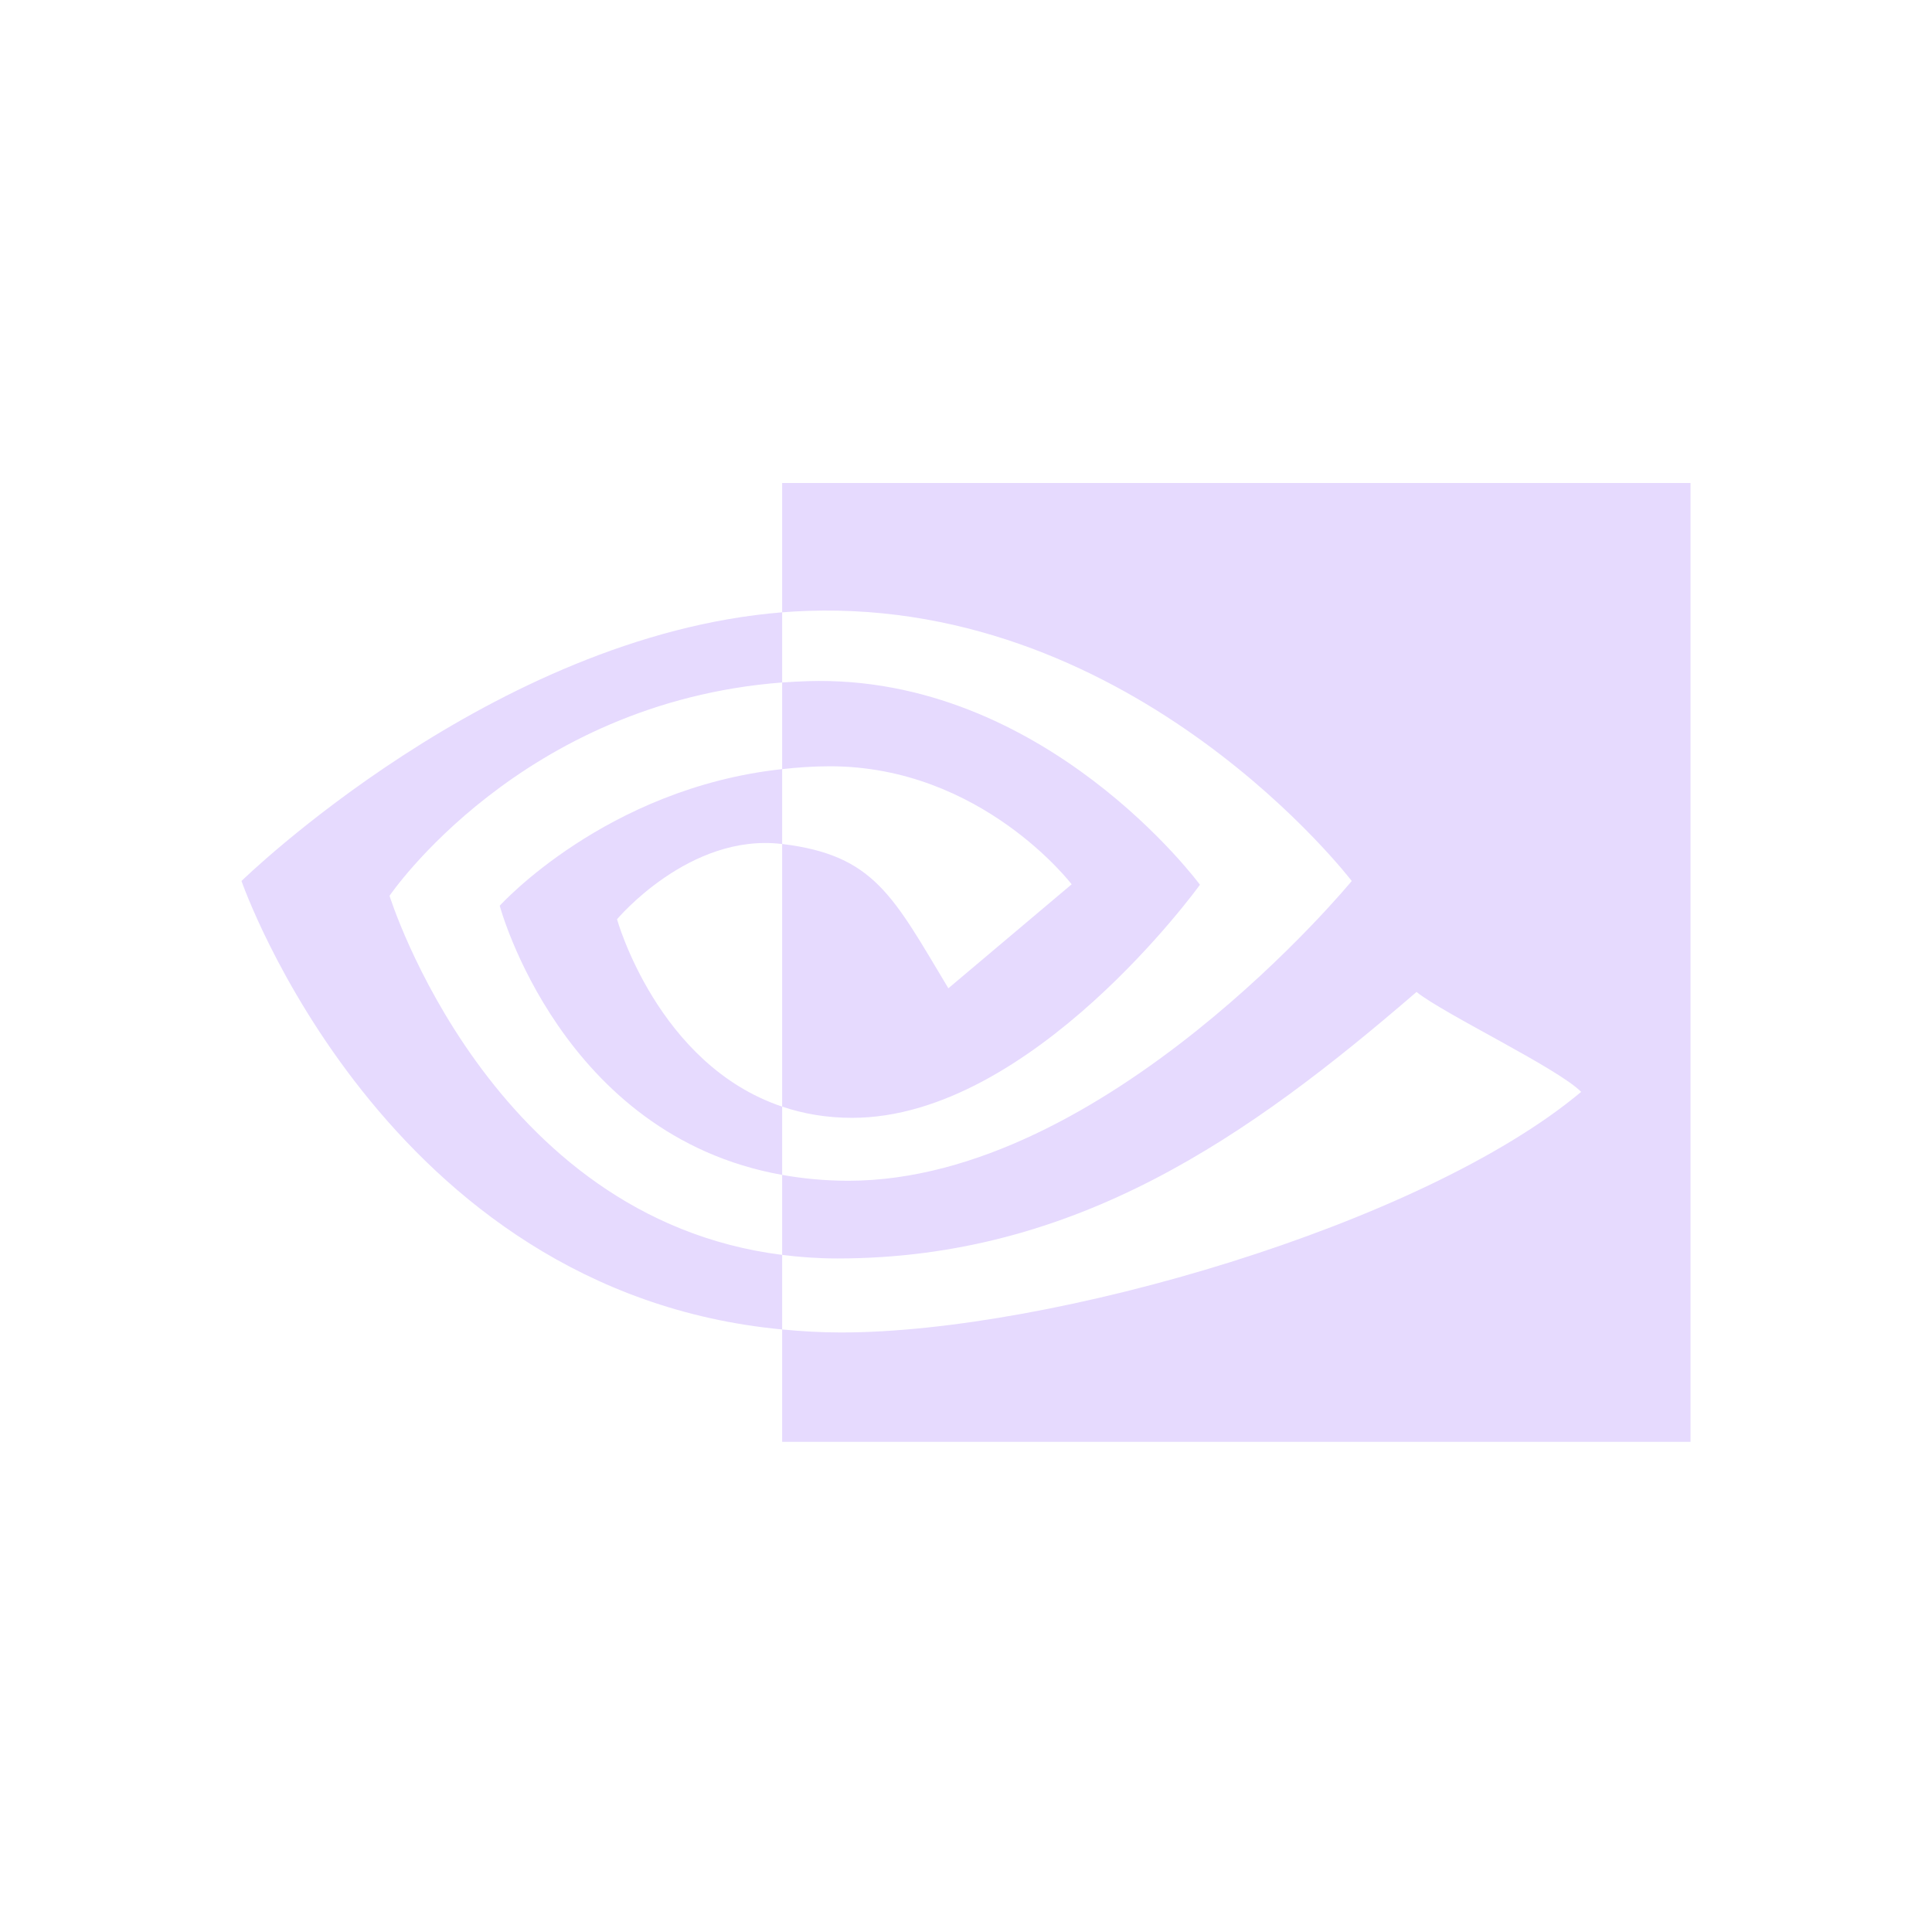 <svg width="32" height="32" viewBox="0 0 32 32" fill="none" xmlns="http://www.w3.org/2000/svg">
<path d="M6.452 14.837C6.452 14.837 8.622 11.635 12.955 11.304V10.142C8.156 10.528 4 14.592 4 14.592C4 14.592 6.354 21.396 12.955 22.02V20.785C8.111 20.175 6.452 14.837 6.452 14.837ZM12.955 18.329V19.46C9.294 18.808 8.277 15.002 8.277 15.002C8.277 15.002 10.035 13.055 12.955 12.739V13.979C12.953 13.979 12.951 13.979 12.949 13.979C11.417 13.795 10.22 15.226 10.22 15.226C10.22 15.226 10.891 17.636 12.955 18.329ZM12.955 8V10.142C13.095 10.132 13.236 10.122 13.378 10.118C18.834 9.934 22.389 14.592 22.389 14.592C22.389 14.592 18.306 19.557 14.052 19.557C13.662 19.557 13.297 19.521 12.955 19.46V20.785C13.248 20.822 13.552 20.844 13.869 20.844C17.827 20.844 20.69 18.822 23.462 16.43C23.921 16.798 25.803 17.693 26.189 18.085C23.554 20.292 17.412 22.07 13.93 22.07C13.594 22.07 13.271 22.05 12.955 22.02V23.881H28V8H12.955ZM12.955 12.739V11.304C13.094 11.294 13.235 11.287 13.378 11.282C17.301 11.159 19.875 14.654 19.875 14.654C19.875 14.654 17.095 18.515 14.114 18.515C13.685 18.515 13.301 18.446 12.955 18.329V13.979C14.482 14.164 14.789 14.839 15.708 16.369L17.75 14.647C17.75 14.647 16.259 12.692 13.746 12.692C13.473 12.692 13.211 12.711 12.955 12.739Z" fill="#E6DAFE"/>
</svg>
